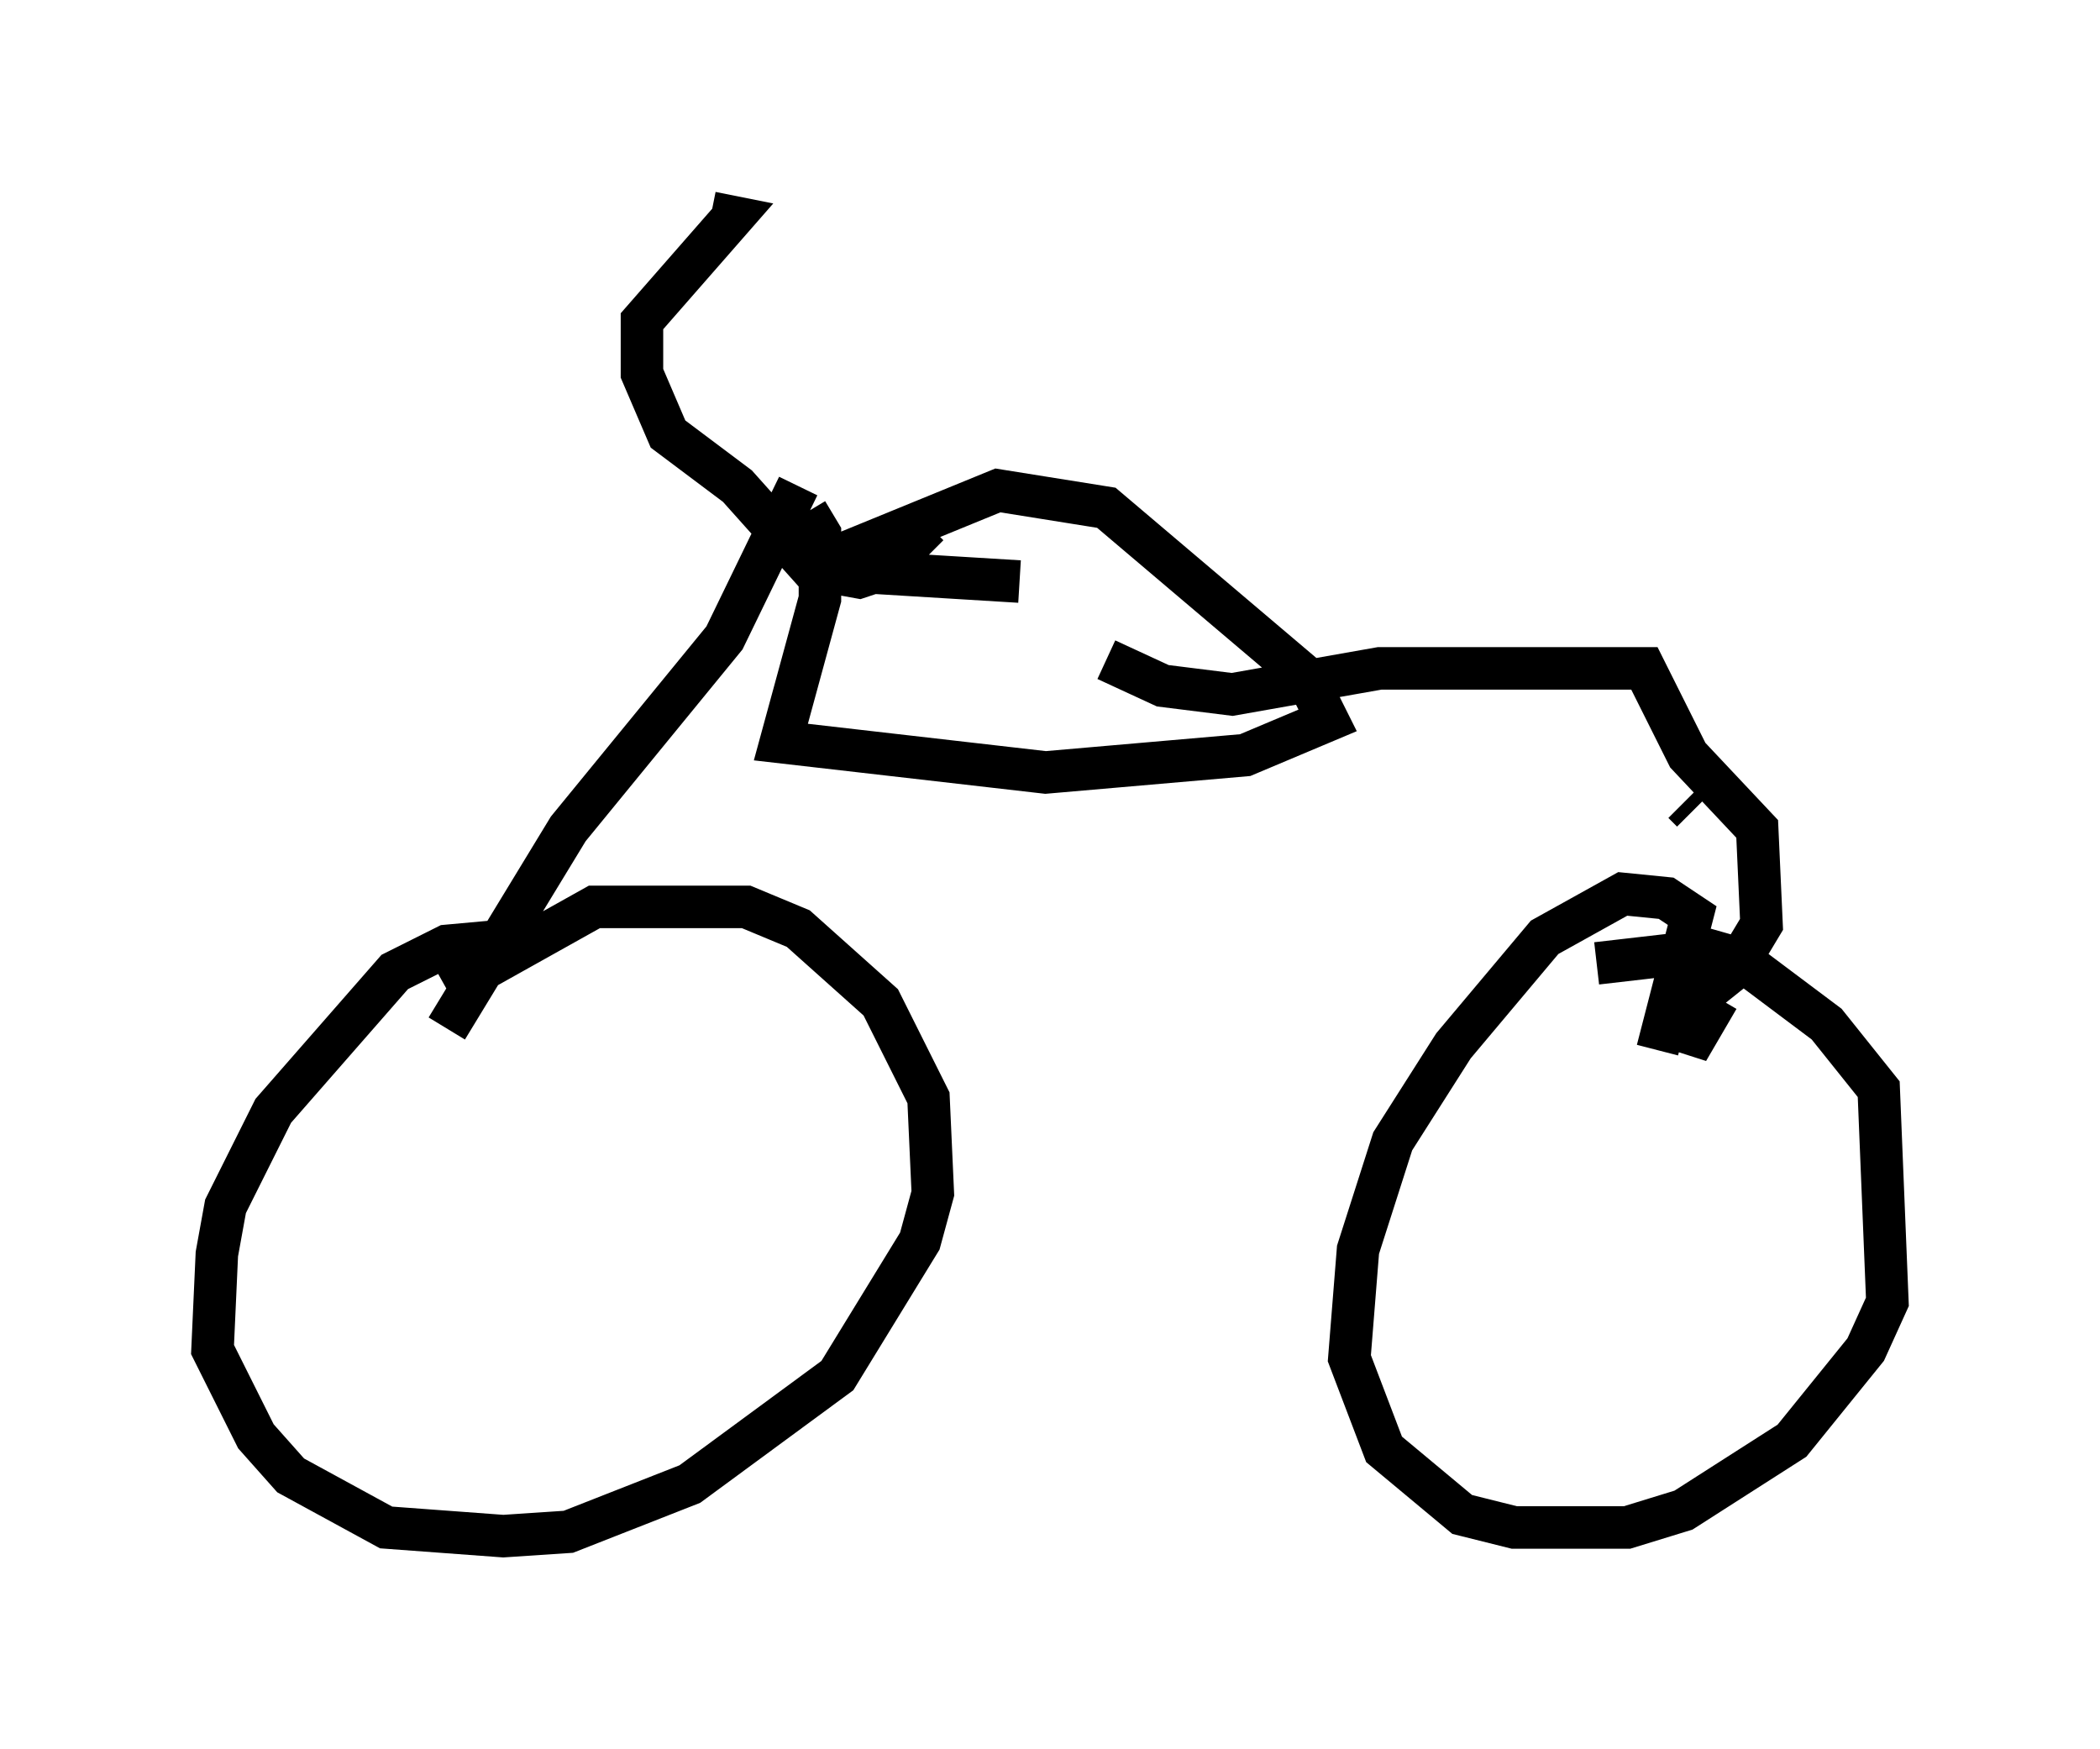 <?xml version="1.0" encoding="utf-8" ?>
<svg baseProfile="full" height="41.136" version="1.1" width="49.405" xmlns="http://www.w3.org/2000/svg" xmlns:ev="http://www.w3.org/2001/xml-events" xmlns:xlink="http://www.w3.org/1999/xlink"><defs /><rect fill="white" height="41.136" width="49.405" x="0" y="0" /><path d="M13.983, 23.069 m-2.348, -0.919 l-1.123, 0.102 -1.225, 0.613 l-2.858, 3.267 -1.123, 2.246 l-0.204, 1.123 -0.102, 2.246 l1.021, 2.042 0.817, 0.919 l2.246, 1.225 2.756, 0.204 l1.531, -0.102 2.858, -1.123 l3.471, -2.552 1.94, -3.165 l0.306, -1.123 -0.102, -2.246 l-1.123, -2.246 -1.94, -1.735 l-1.225, -0.51 -3.573, 0.0 l-3.471, 1.94 m28.482, 1.429 l0.817, -3.165 -0.613, -0.408 l-1.021, -0.102 -1.838, 1.021 l-2.144, 2.552 -1.429, 2.246 l-0.817, 2.552 -0.204, 2.552 l0.817, 2.144 1.838, 1.531 l1.225, 0.306 2.654, 0.0 l1.327, -0.408 2.552, -1.633 l1.735, -2.144 0.51, -1.123 l-0.204, -5.002 -1.225, -1.531 l-2.042, -1.531 -0.715, -0.204 l-2.654, 0.306 m-18.784, -11.229 l-1.735, 3.573 -3.675, 4.492 l-2.858, 4.696 m8.473, -12.148 l0.306, 0.51 0.0, 1.531 l-0.919, 3.369 6.227, 0.715 l4.696, -0.408 1.94, -0.817 l-0.51, -1.021 -4.696, -3.981 l-2.552, -0.408 -4.492, 1.838 l5.002, 0.306 m2.042, 1.838 l1.327, 0.613 1.633, 0.204 l3.471, -0.613 6.227, 0.0 l1.021, 2.042 1.633, 1.735 l0.102, 2.246 -0.613, 1.021 l-1.021, 0.817 -0.102, 1.123 l0.715, -1.225 m-0.613, -4.39 l-0.204, -0.204 m-17.763, -6.533 l-1.021, 1.021 -0.613, 0.204 l-1.123, -0.204 -1.735, -1.94 l-1.633, -1.225 -0.613, -1.429 l0.0, -1.225 2.144, -2.45 l-0.51, -0.102 " fill="none" stroke="black" stroke-width="1" /></svg>
